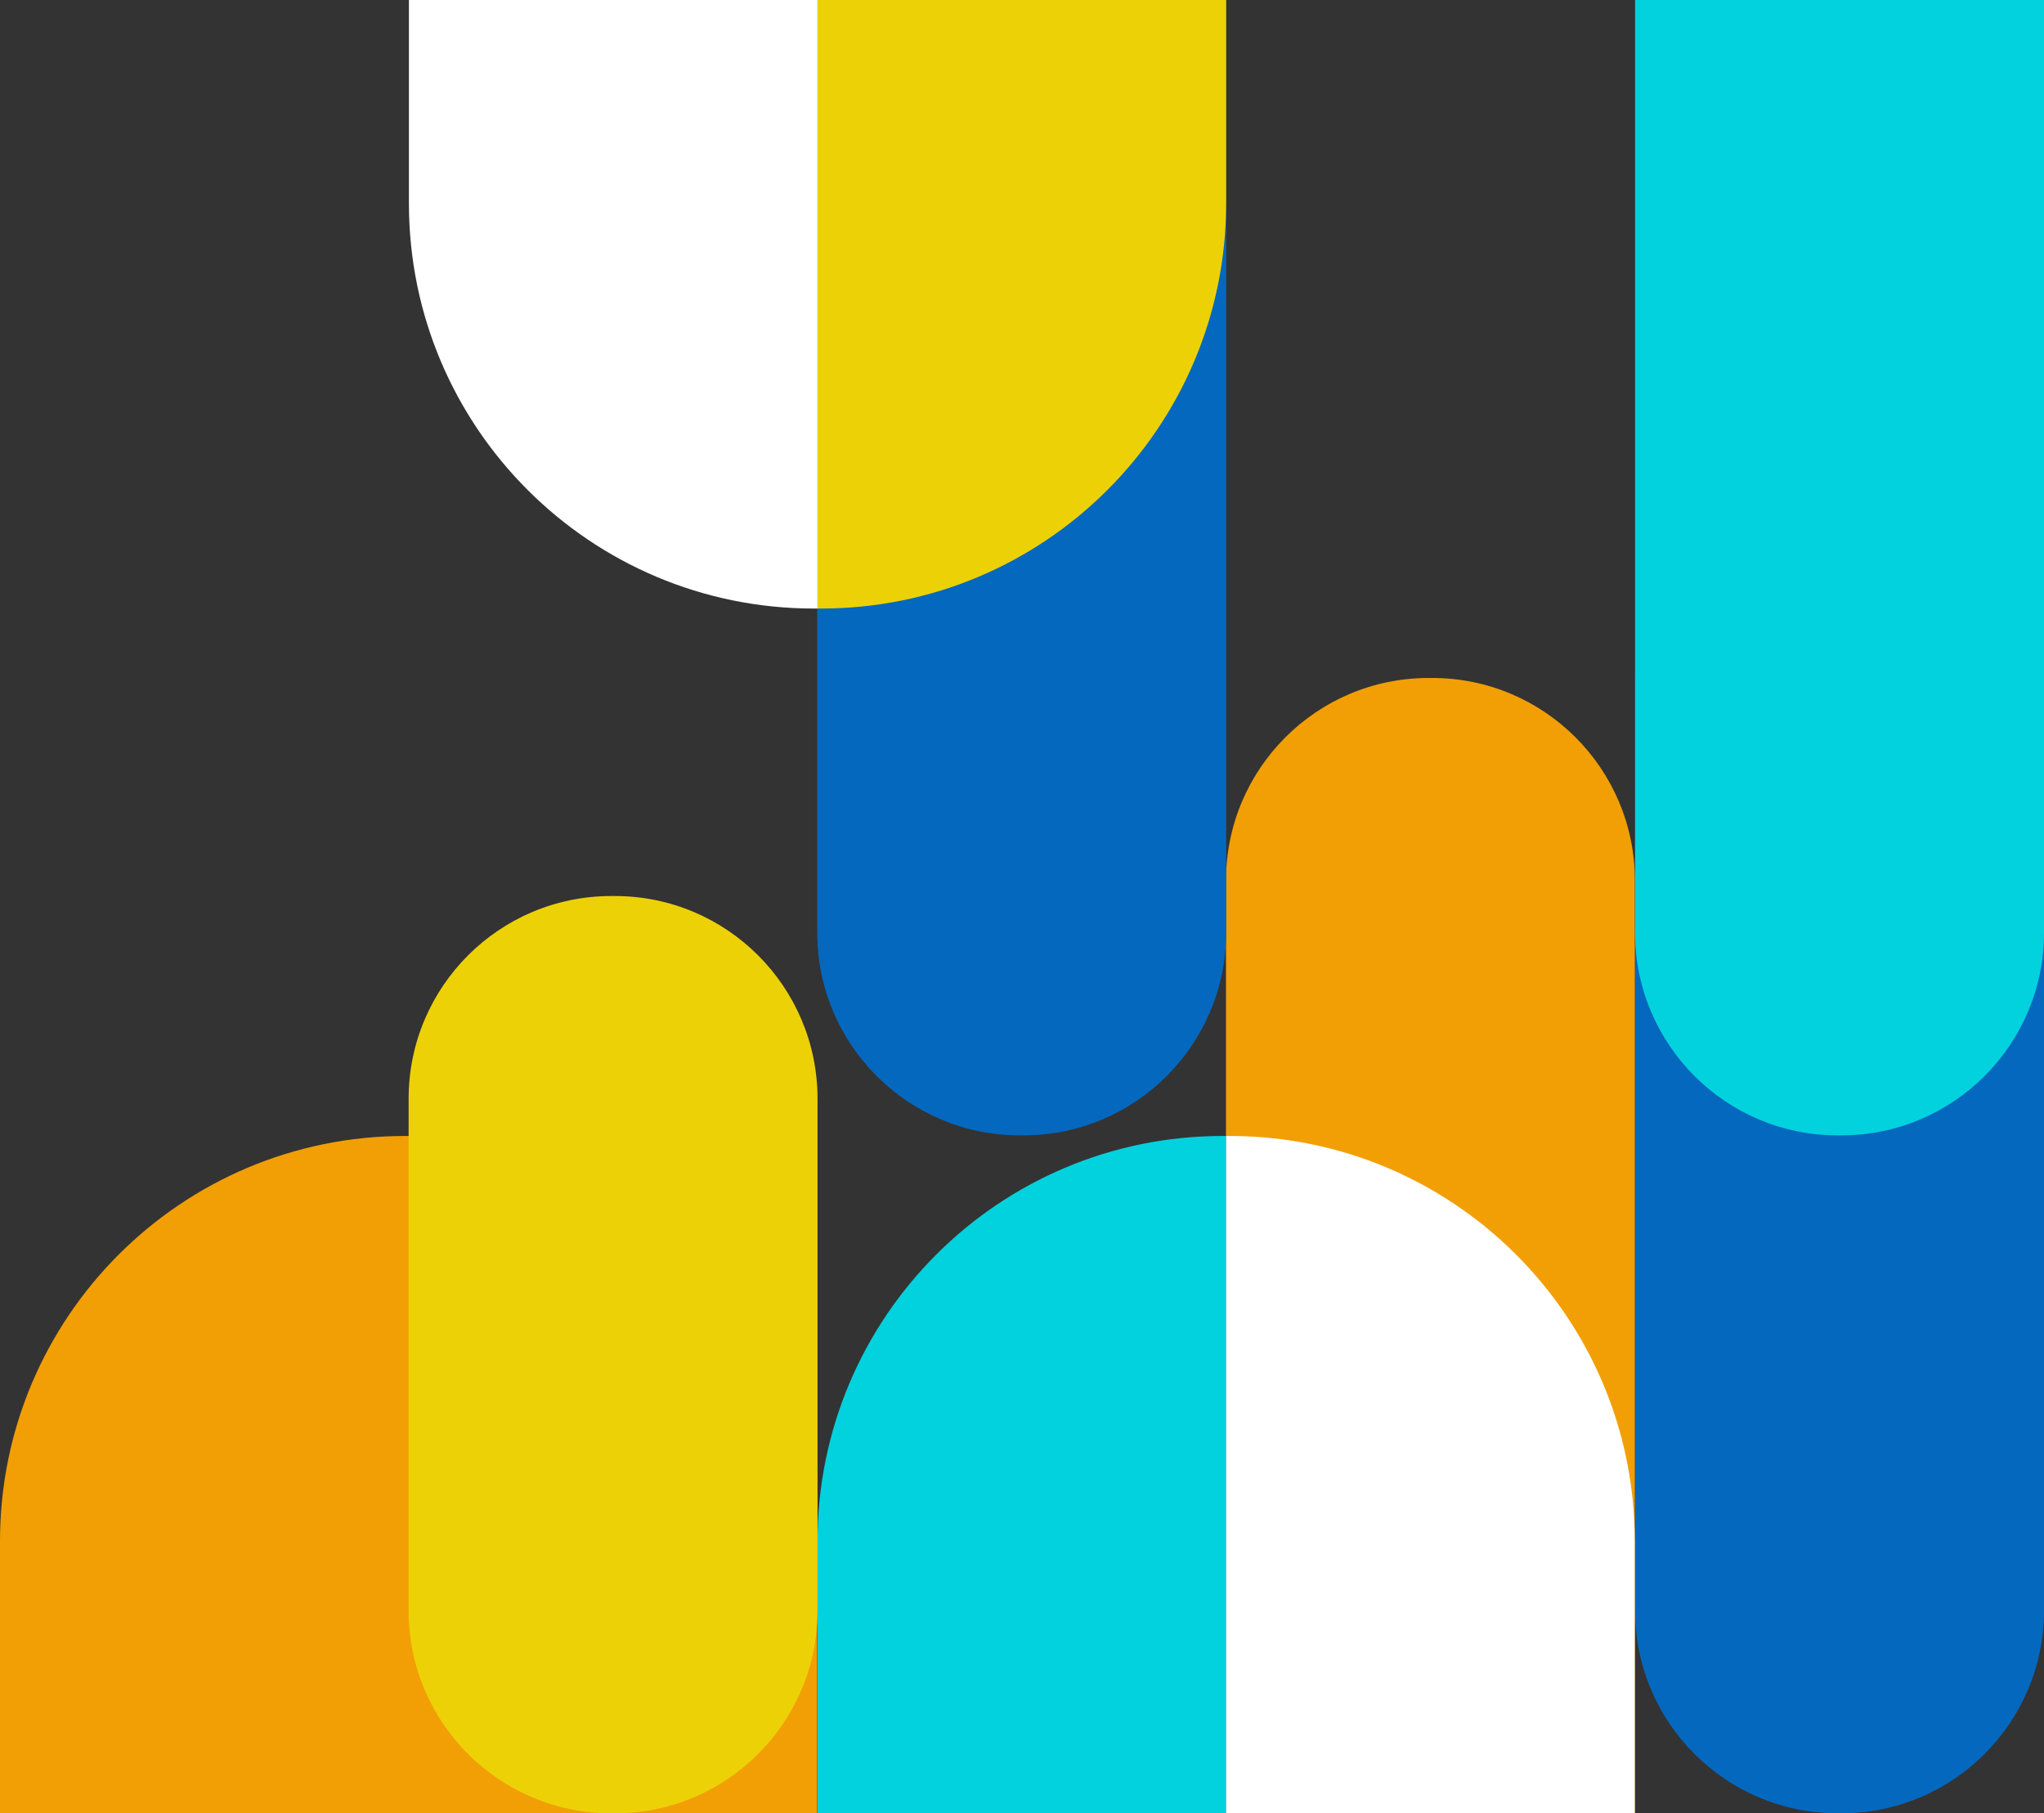 <?xml version="1.0" encoding="utf-8"?>
<!-- Generator: Adobe Illustrator 25.0.1, SVG Export Plug-In . SVG Version: 6.00 Build 0)  -->
<svg version="1.1" id="Layer_10" xmlns="http://www.w3.org/2000/svg" xmlns:xlink="http://www.w3.org/1999/xlink" x="0px" y="0px"
	 viewBox="0 0 1150 1020" style="enable-background:new 0 0 1150 1020;" xml:space="preserve">
<rect x="0" y="0" width="1150" height="1020" fill="#333333" stroke="none"/>
<style type="text/css">
	.st0{fill:#0468BF;}
	.st1{fill:#EDD107;}
	.st2{fill:#F29F05;}
	.st3{fill:#F0E5D0;}
	.st4{fill:#02D2DE;}
	.st5{fill:#FFFFFF;}
	.st6{fill:#000079;}
	.st7{fill:#EEC906;}
	.st8{fill:#39D4FA;}
</style>
<g>
	<path class="st2" d="M919.84,1020H689.77V495.39c0-62.98,51.06-114.03,114.03-114.03h2c62.98,0,114.03,51.06,114.03,114.03V1020z"
		/>
	<path class="st0" d="M919.93,381.36H1150v524.61c0,62.98-51.06,114.03-114.04,114.03h-2c-62.98,0-114.03-51.06-114.03-114.03
		V381.36z"/>
	<path class="st2" d="M227.89,638.99h4c125.86,0,227.89,102.03,227.89,227.89V1020H0l0-153.11C0,741.02,102.03,638.99,227.89,638.99
		z"/>
	<path class="st4" d="M687.86,638.99h2V1020H459.96V866.89C459.96,741.02,562,638.99,687.86,638.99z"/>
	<path class="st5" d="M689.86,638.99h2c125.86,0,227.89,102.03,227.89,227.89V1020H689.86V638.99z"/>
	<path class="st0" d="M459.79,0h230.07v524.61c0,62.98-51.06,114.04-114.03,114.04h-2c-62.98,0-114.03-51.06-114.03-114.04V0z"/>
	<path class="st1" d="M345.93,1020h-2c-62.98,0-114.03-51.06-114.03-114.03V618.06c0-62.98,51.06-114.04,114.03-114.04h2
		c62.98,0,114.03,51.06,114.03,114.04v287.91C459.96,968.94,408.91,1020,345.93,1020z"/>
	<path class="st4" d="M919.93,0H1150v524.61c0,62.98-51.06,114.04-114.04,114.04h-2c-62.98,0-114.03-51.06-114.03-114.04V0z"/>
	<path class="st1" d="M461.96,342.31h-2l0-342.31l229.89,0l0,114.42C689.86,240.28,587.83,342.31,461.96,342.31z"/>
	<path class="st5" d="M459.96,342.31h-2c-125.86,0-227.89-102.03-227.89-227.89l0-114.42l229.89,0L459.96,342.31z"/>
</g>
</svg>
